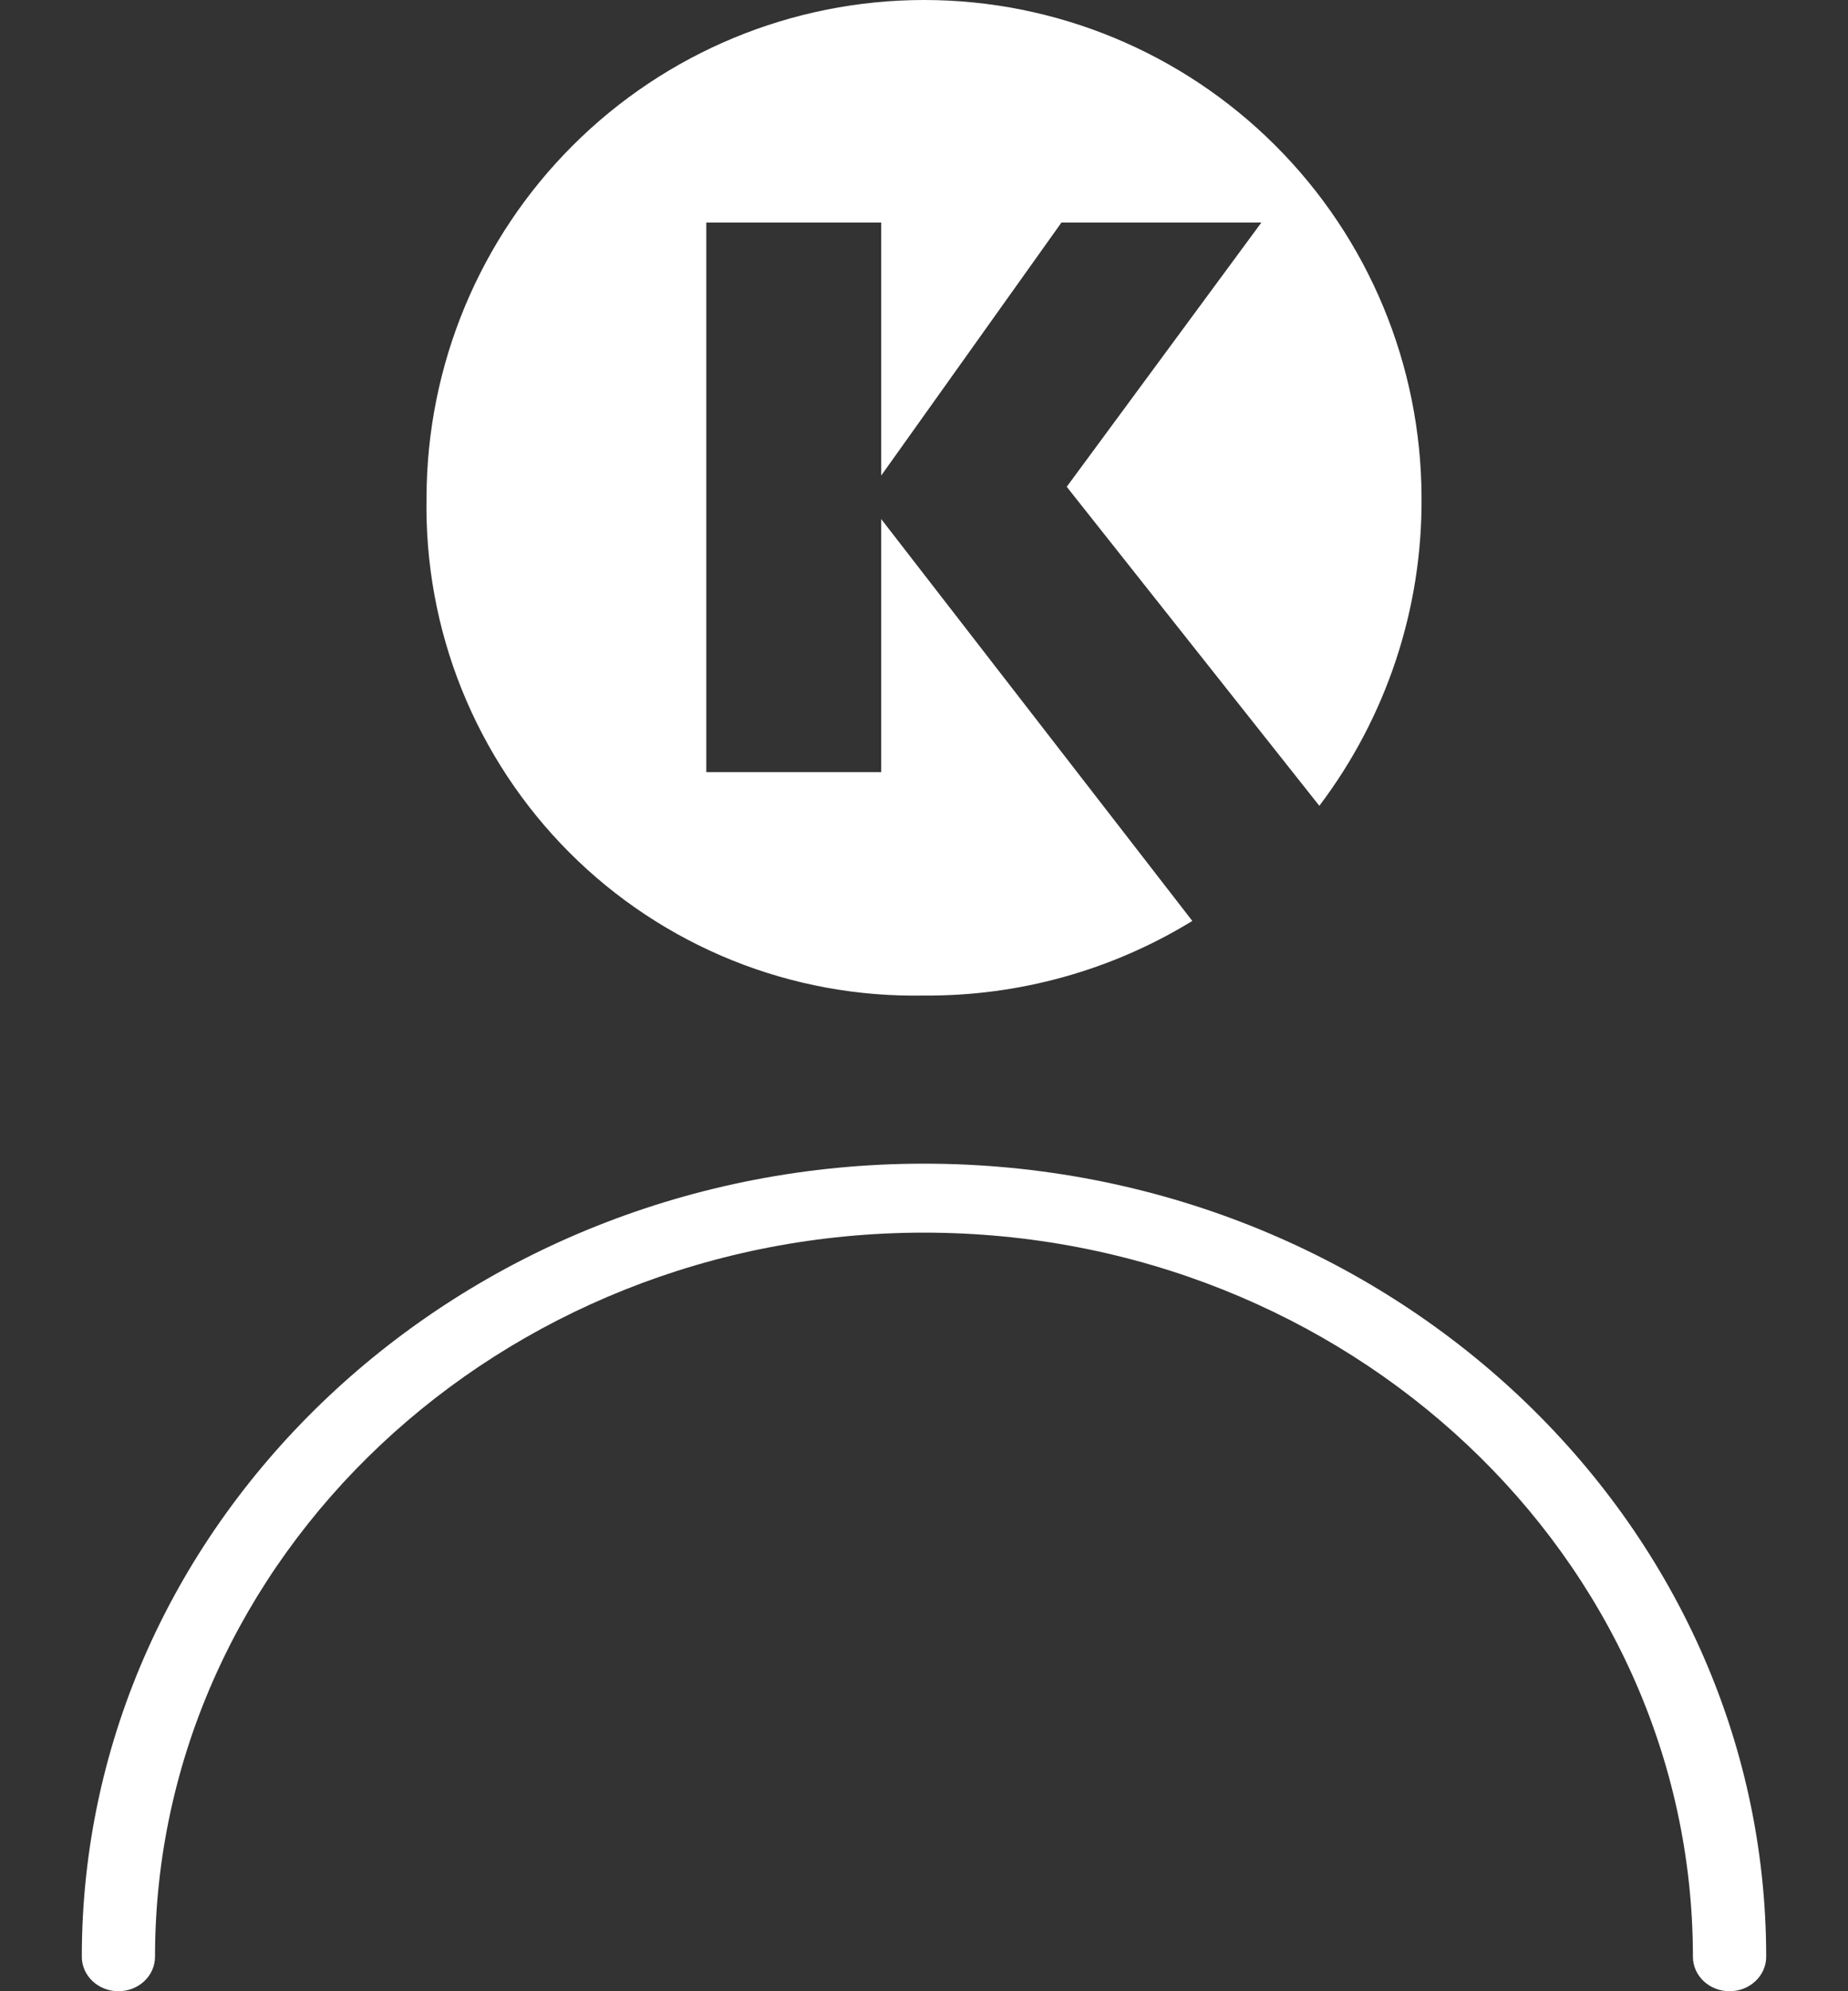 <svg width="26" height="28" viewBox="0 0 26 28" fill="none" xmlns="http://www.w3.org/2000/svg">
<rect x="0" y="0" width="26" height="28" fill="#333333" stroke="none"/>
<path d="M13 16.363C6.466 16.363 1.151 21.366 1.151 27.515C1.151 27.783 1.382 28 1.666 28C1.951 28 2.181 27.783 2.181 27.515C2.181 21.901 7.034 17.333 13 17.333C18.965 17.333 23.818 21.901 23.818 27.515C23.818 27.783 24.049 28 24.333 28C24.618 28 24.849 27.783 24.849 27.515C24.848 21.365 19.533 16.363 13 16.363Z" fill="white"/>
<path d="M15.008 6.845L17.747 3.129H14.934L12.398 6.687V3.129H9.937V10.857H12.398V7.299L16.775 12.95C15.64 13.646 14.332 14.009 13.001 13.999C12.076 14.017 11.158 13.849 10.3 13.503C9.443 13.157 8.664 12.642 8.01 11.987C7.357 11.333 6.842 10.553 6.496 9.694C6.151 8.836 5.983 7.916 6.001 6.991C6.006 5.135 6.745 3.357 8.057 2.047C9.369 0.736 11.147 0 13.001 0C14.854 0 16.632 0.736 17.944 2.047C19.256 3.357 19.995 5.135 20 6.991C20.013 8.557 19.507 10.083 18.562 11.331L15.008 6.845Z" fill="white"/>
</svg>

